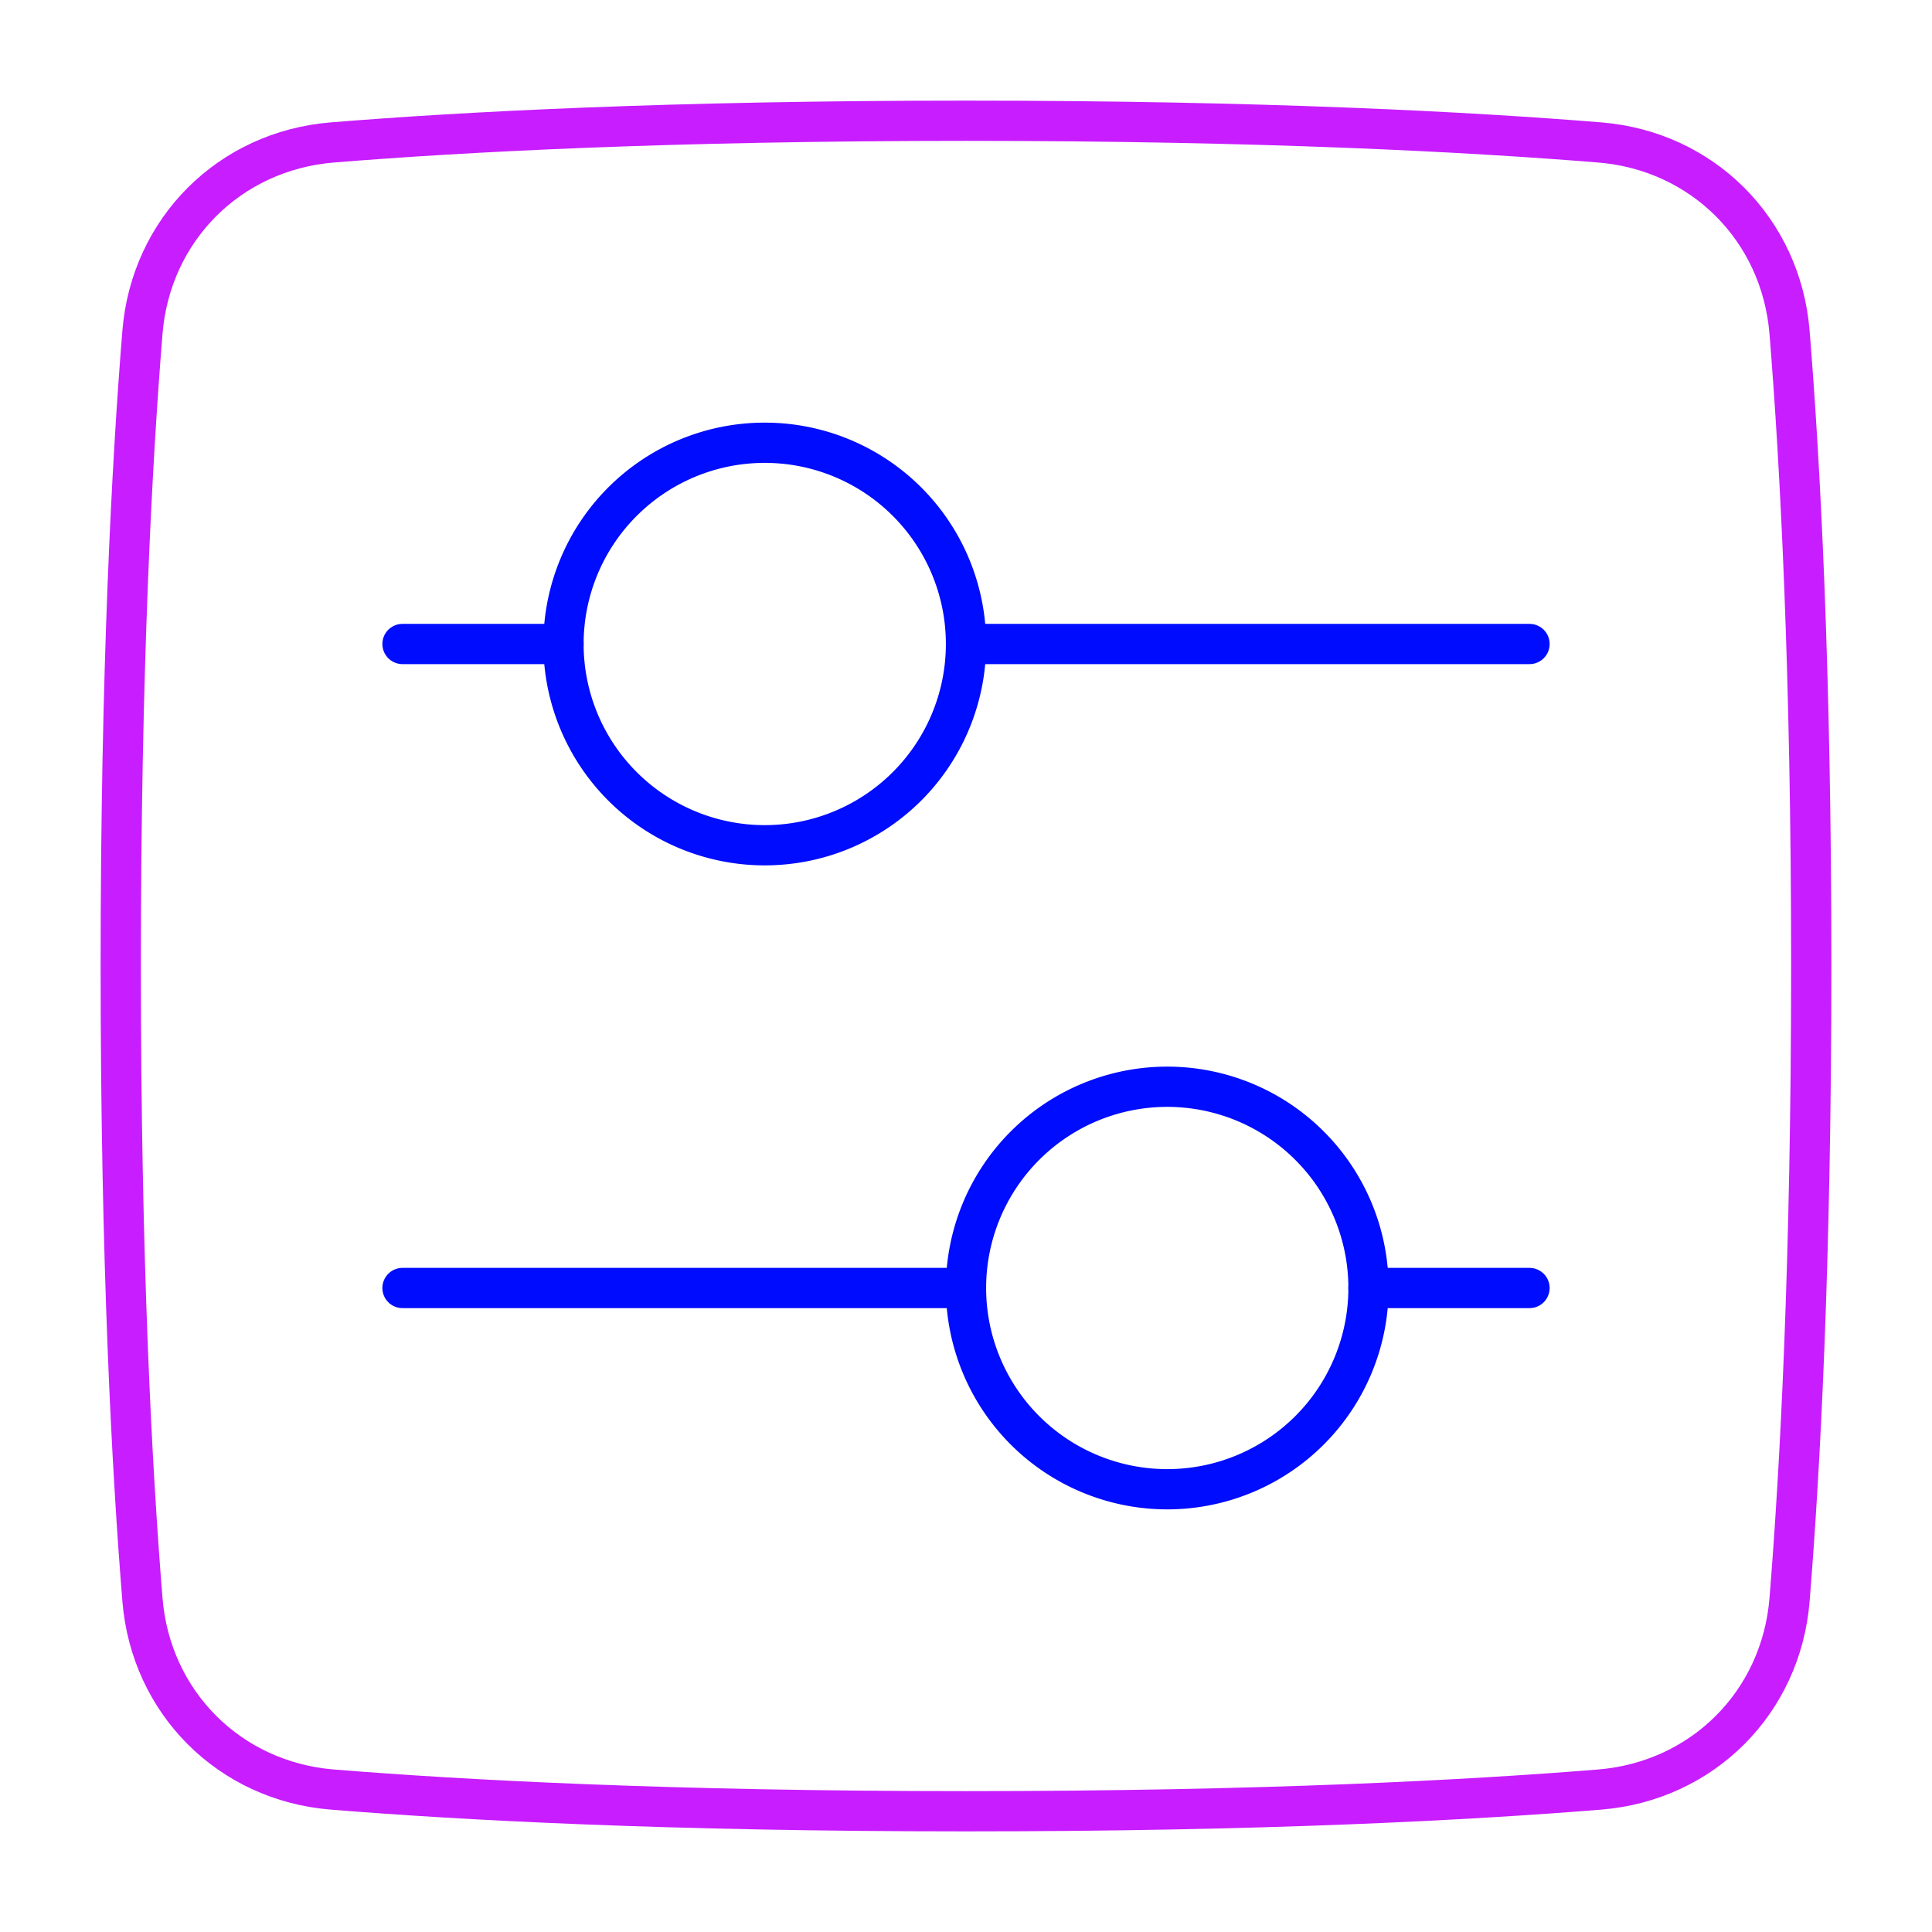 <svg xmlns="http://www.w3.org/2000/svg" fill="none" viewBox="0 0 48 48" id="Horizontal-Slider-Square--Streamline-Plump-Neon">
  <desc>
    Horizontal Slider Square Streamline Icon: https://streamlinehq.com
  </desc>
  <g id="horizontal-slider-square--adjust-controls-fader-horizontal-settings-slider-square">
    <path id="Rectangle 1098" stroke="#c71dff" stroke-linecap="round" stroke-linejoin="round" d="M3.539 39.743c0.208 2.555 2.163 4.511 4.718 4.718C11.485 44.723 16.636 45 24 45c7.364 0 12.515 -0.277 15.743 -0.539 2.555 -0.208 4.511 -2.163 4.718 -4.718C44.723 36.515 45 31.364 45 24c0 -7.364 -0.277 -12.515 -0.539 -15.743 -0.208 -2.555 -2.163 -4.511 -4.718 -4.718C36.515 3.277 31.364 3 24 3c-7.364 0 -12.515 0.277 -15.743 0.539 -2.555 0.208 -4.511 2.163 -4.718 4.718C3.277 11.485 3 16.636 3 24c0 7.364 0.277 12.515 0.539 15.743Z" stroke-width="1"></path>
    <path id="Vector 1151" stroke="#000cfe" stroke-linecap="round" stroke-linejoin="round" d="m24 16 14 0" stroke-width="1"></path>
    <path id="Vector 1153" stroke="#000cfe" stroke-linecap="round" stroke-linejoin="round" d="M24 32H10" stroke-width="1"></path>
    <path id="Vector 1152" stroke="#000cfe" stroke-linecap="round" stroke-linejoin="round" d="m10 16 4 0" stroke-width="1"></path>
    <path id="Vector 1154" stroke="#000cfe" stroke-linecap="round" stroke-linejoin="round" d="M38 32h-4" stroke-width="1"></path>
    <path id="Ellipse 22" stroke="#000cfe" stroke-linecap="round" stroke-linejoin="round" d="M19 11a5 5 0 1 0 0 10 5 5 0 1 0 0 -10" stroke-width="1"></path>
    <path id="Ellipse 23" stroke="#000cfe" stroke-linecap="round" stroke-linejoin="round" d="M29 37a5 5 0 1 0 0 -10 5 5 0 1 0 0 10" stroke-width="1"></path>
  </g>
</svg>
